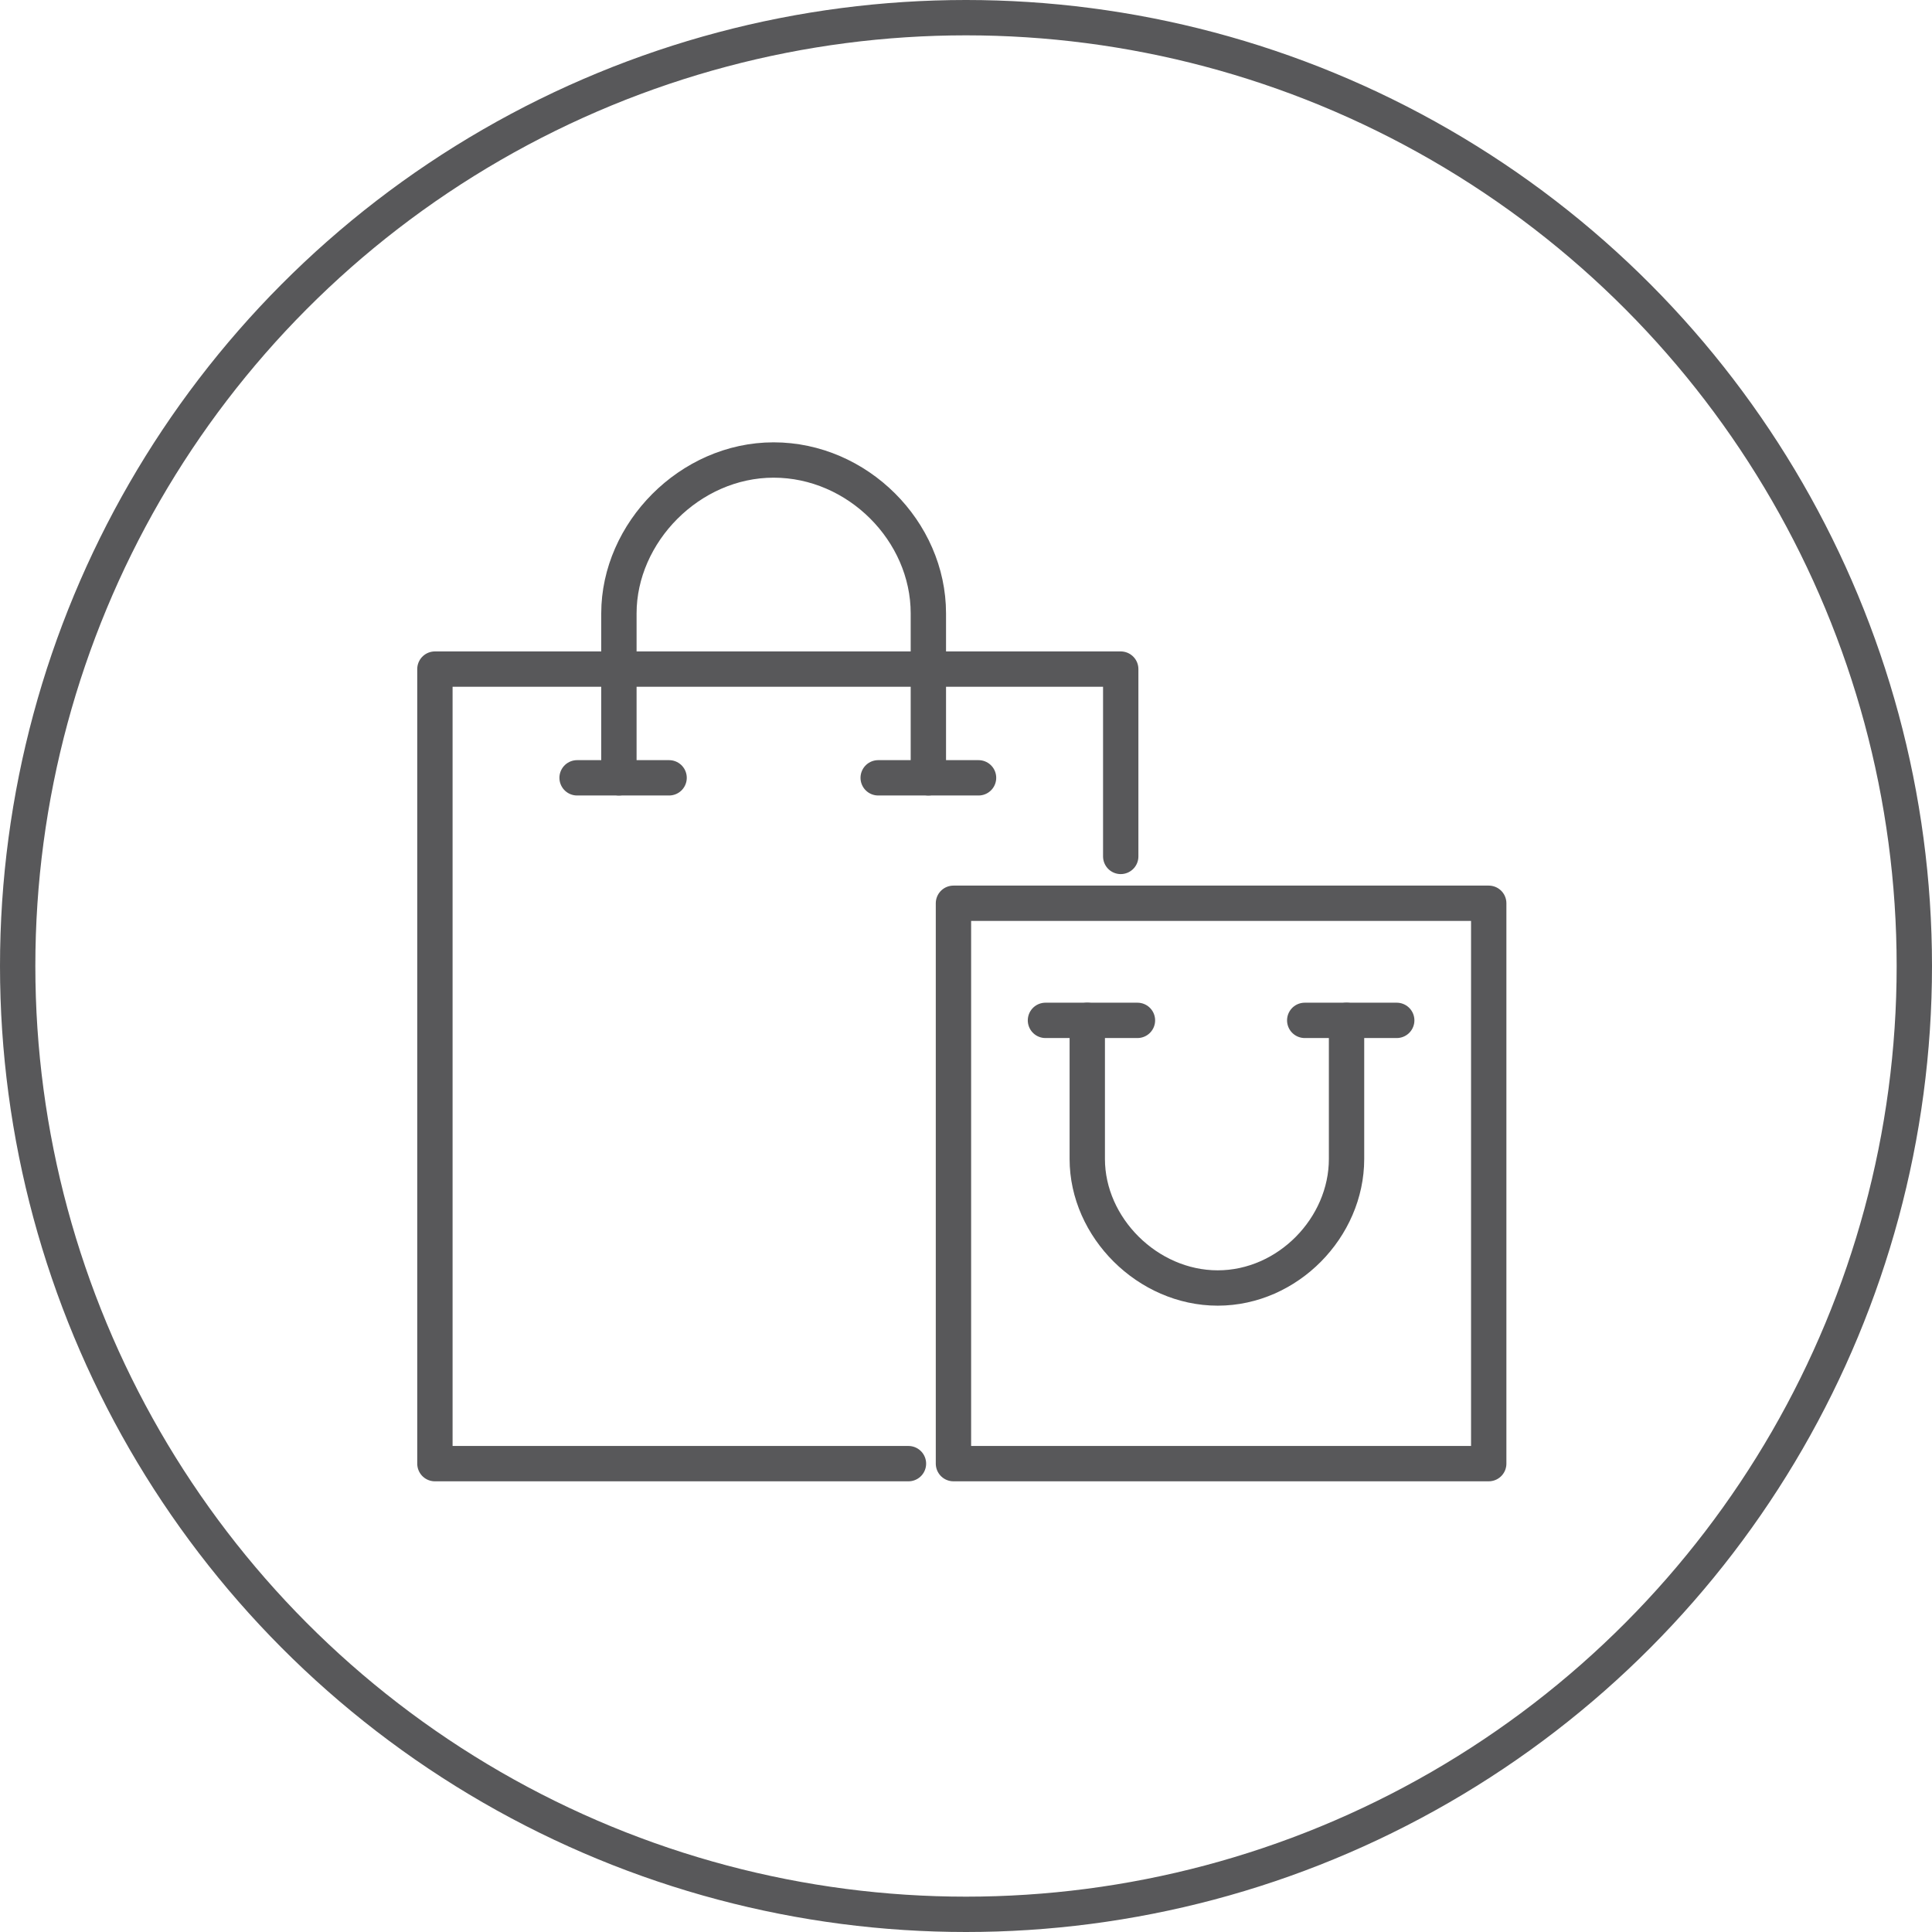 <svg width="164" height="164" viewBox="0 0 164 164" fill="none" xmlns="http://www.w3.org/2000/svg">
<circle cx="82" cy="82" r="80.5" stroke="#58585A" stroke-width="3"/>
<path d="M95.134 72.698V56.797H36.918V124.243H77.115" stroke="#58585A" stroke-width="3" stroke-miterlimit="10" stroke-linecap="round" stroke-linejoin="round"/>
<path d="M126.372 76.675H80.935V124.242H126.372V76.675Z" stroke="#58585A" stroke-width="3" stroke-miterlimit="10" stroke-linecap="round" stroke-linejoin="round"/>
<path d="M114.303 86.615V98.38C114.303 104.195 109.32 109.333 103.368 109.333C97.416 109.333 92.294 104.195 92.294 98.38V86.615" stroke="#58585A" stroke-width="3" stroke-miterlimit="10" stroke-linecap="round" stroke-linejoin="round"/>
<path d="M96.554 86.615H88.745" stroke="#58585A" stroke-width="3" stroke-miterlimit="10" stroke-linecap="round" stroke-linejoin="round"/>
<path d="M118.563 86.615H110.753" stroke="#58585A" stroke-width="3" stroke-miterlimit="10" stroke-linecap="round" stroke-linejoin="round"/>
<path d="M78.805 66.026V52.067C78.805 45.087 72.797 39.048 65.671 39.048C58.545 39.048 52.537 45.222 52.537 52.067V66.026" stroke="#58585A" stroke-width="3" stroke-miterlimit="10" stroke-linecap="round" stroke-linejoin="round"/>
<path d="M56.797 66.026H48.987" stroke="#58585A" stroke-width="3" stroke-miterlimit="10" stroke-linecap="round" stroke-linejoin="round"/>
<path d="M83.065 66.026H74.546" stroke="#58585A" stroke-width="3" stroke-miterlimit="10" stroke-linecap="round" stroke-linejoin="round"/>
</svg>
